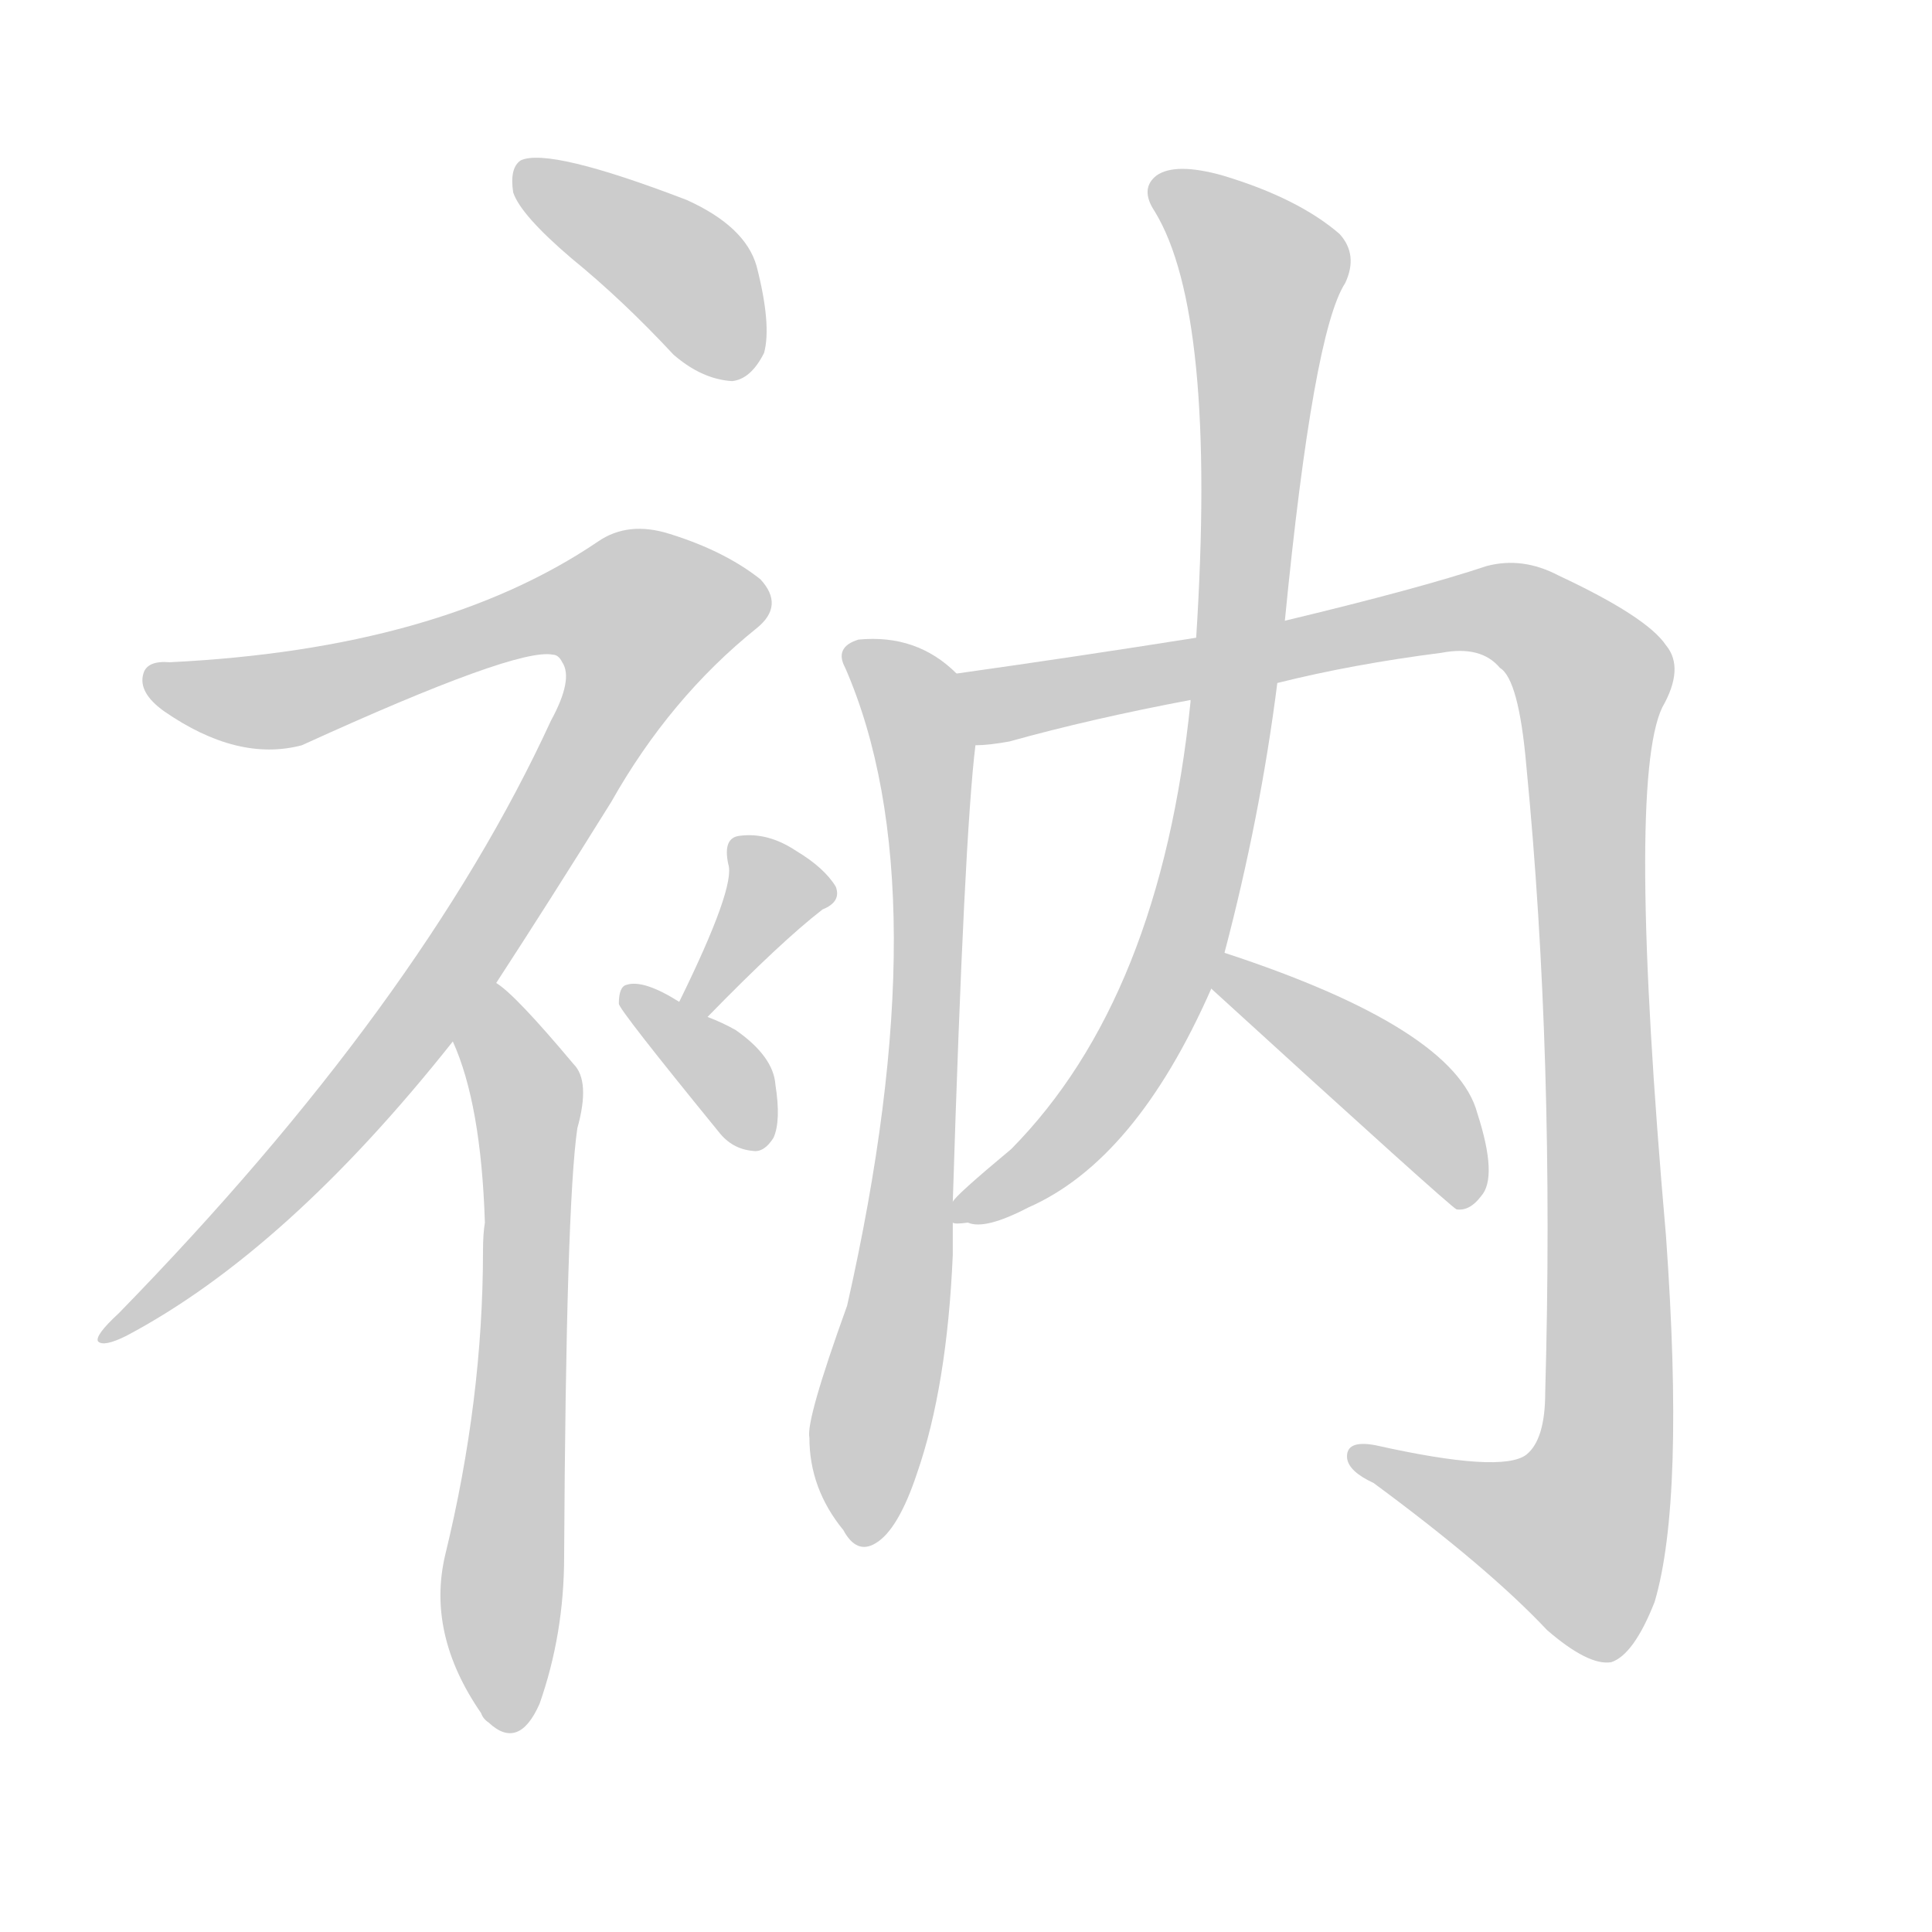 <!--
AnimCJK 2016-2018 Copyright Francois Mizessyn - https://github.com/parsimonhi/animCJK
Derived from:
    MakeMeAHanzi project - https://github.com/skishore/makemeahanzi
    Arphic PL KaitiM GB - https://apps.ubuntu.com/cat/applications/precise/fonts-arphic-gkai00mp/
    Arphic PL UKai - https://apps.ubuntu.com/cat/applications/fonts-arphic-ukai/
You can redistribute and/or modify this file under the terms of the Arphic Public License
as published by Arphic Technology Co., Ltd.
You should have received a copy of this license (the directory "APL") along with this file;
if not, see http://ftp.gnu.org/non-gnu/chinese-fonts-truetype/LICENSE.
-->
<svg id="z34930" class="acjk" version="1.1" viewBox="0 0 1024 1024" xmlns="http://www.w3.org/2000/svg" xmlns:xlink="http://www.w3.org/1999/xlink">
<style>
<![CDATA[
@keyframes z34930k {
	from {
		stroke:#ccc;
		stroke-dashoffset:3334;
	}
	1% {
		stroke:#c00;
		stroke-dashoffset:3334;
	}
	75% {
		stroke:#c00;
		stroke-dashoffset:0;
	}
	to {
		stroke:#000;
	}
}
#z34930 path[clip-path] {
	animation:z34930k 1s linear both;
	stroke-dasharray:3334;
	stroke-width:128;
	stroke-linecap:round;
	fill:none;
}
#z34930 path[clip-path="url(#z34930c1)"] {animation-delay:1s;}
#z34930 path[clip-path="url(#z34930c2)"] {animation-delay:2s;}
#z34930 path[clip-path="url(#z34930c3)"] {animation-delay:3s;}
#z34930 path[clip-path="url(#z34930c4)"] {animation-delay:4s;}
#z34930 path[clip-path="url(#z34930c5)"] {animation-delay:5s;}
#z34930 path[clip-path="url(#z34930c6)"] {animation-delay:6s;}
#z34930 path[clip-path="url(#z34930c7)"] {animation-delay:7s;}
#z34930 path[clip-path="url(#z34930c8)"] {animation-delay:8s;}
#z34930 path[clip-path="url(#z34930c9)"] {animation-delay:9s;}
#z34930 path {fill:#ccc;}
]]>
</style>
<path id="z34930d1" d="M303 137Q330 159 357 188Q372 201 388 202Q398 201 405 187Q409 172 401 141Q395 120 364 106Q291 78 276 85Q270 89 272 102Q276 114 303 137 Z"/>
<path id="z34930d2" d="M263 521Q291 478 324 425Q355 370 401 333Q416 321 403 307Q384 292 355 283Q333 276 317 287Q233 344 90 351Q78 350 76 357Q73 367 87 377Q126 404 160 395Q274 343 293 347Q296 347 298 351Q304 360 292 382Q223 532 63 696Q50 708 52 711Q55 714 67 708Q152 663 240 552C255 531 255 531 263 521 Z"/>
<path id="z34930d3" d="M240 552Q255 585 257 648Q256 654 256 663Q256 742 236 824Q226 866 255 908Q256 911 259 913Q275 928 286 903Q299 866 299 825Q300 639 306 598Q313 573 304 564Q273 527 263 521C253 513 235 540 240 552 Z"/>
<path id="z34930d4" d="M375 539Q414 499 436 482Q446 478 443 470Q437 460 422 451Q407 441 392 443Q383 444 386 458Q390 470 360 531C358 536 372 544 375 539 Z"/>
<path id="z34930d5" d="M360 531Q341 519 332 522Q328 523 328 532Q328 535 381 600Q388 609 399 610Q405 611 410 603Q414 594 411 575Q410 560 390 546Q383 542 375 539C365 534 365 534 360 531 Z"/>
<path id="z34930d6" d="M507 357Q486 336 455 339Q442 343 448 354Q499 471 449 692Q427 753 429 762Q429 789 447 811Q454 824 464 818Q476 811 486 781Q502 735 505 665Q505 656 505 648C505 641 505 641 505 637Q511 444 517 395C520 382 517 365 507 357 Z"/>
<path id="z34930d7" d="M677 362Q717 352 764 346Q785 342 795 354Q805 360 809 406Q824 560 819 738Q819 763 809 771Q796 781 729 766Q713 763 714 773Q715 780 728 786Q789 831 820 864Q842 883 854 881Q866 877 877 849Q893 795 883 655Q862 415 881 375Q893 354 883 342Q873 327 826 305Q807 295 788 300Q752 312 681 329C650 335 650 335 634 338Q571 348 507 357C494 360 504 395 517 395Q524 395 535 393Q578 381 631 371C662 365 662 365 677 362 Z"/>
<path id="z34930d8" d="M649 505Q668 433 677 362C680 340 680 340 681 329Q696 176 713 150Q720 135 710 124Q688 105 648 93Q623 86 613 93Q604 100 612 112Q645 166 634 338C632 360 632 360 631 371C631 372 631 372 631 372Q615 529 536 609Q506 634 505 637C502 640 501 648 505 648Q506 649 513 648Q522 652 545 640Q602 615 642 524C647 511 647 511 649 505 Z"/>
<path id="z34930d9" d="M642 524Q768 639 772 641Q779 642 785 634Q794 624 783 590Q771 545 649 505C643 502 637 520 642 524 Z"/>
<defs>
	<clipPath id="z34930c1"><use xlink:href="#z34930d1"/></clipPath>
	<clipPath id="z34930c2"><use xlink:href="#z34930d2"/></clipPath>
	<clipPath id="z34930c3"><use xlink:href="#z34930d3"/></clipPath>
	<clipPath id="z34930c4"><use xlink:href="#z34930d4"/></clipPath>
	<clipPath id="z34930c5"><use xlink:href="#z34930d5"/></clipPath>
	<clipPath id="z34930c6"><use xlink:href="#z34930d6"/></clipPath>
	<clipPath id="z34930c7"><use xlink:href="#z34930d7"/></clipPath>
	<clipPath id="z34930c8"><use xlink:href="#z34930d8"/></clipPath>
	<clipPath id="z34930c9"><use xlink:href="#z34930d9"/></clipPath>
</defs>
<path pathLength="3333" clip-path="url(#z34930c1)" d="M279 90L362 144L395 193"/>
<path pathLength="3333" clip-path="url(#z34930c2)" d="M82 360L148 371L317 315L356 333L199 570L59 706"/>
<path pathLength="3333" clip-path="url(#z34930c3)" d="M263 531L280 586L268 913"/>
<path pathLength="3333" clip-path="url(#z34930c4)" d="M394 450L411 481L369 532"/>
<path pathLength="3333" clip-path="url(#z34930c5)" d="M335 528L401 606"/>
<path pathLength="3333" clip-path="url(#z34930c6)" d="M454 346L485 378L492 442L461 814"/>
<path pathLength="3333" clip-path="url(#z34930c7)" d="M515 359L543 372L787 322L844 361L843 807L829 829L722 773"/>
<path pathLength="3333" clip-path="url(#z34930c8)" d="M616 101L672 149L640 450L591 573L511 642"/>
<path pathLength="3333" clip-path="url(#z34930c9)" d="M651 511L745 581L776 634"/>
</svg>